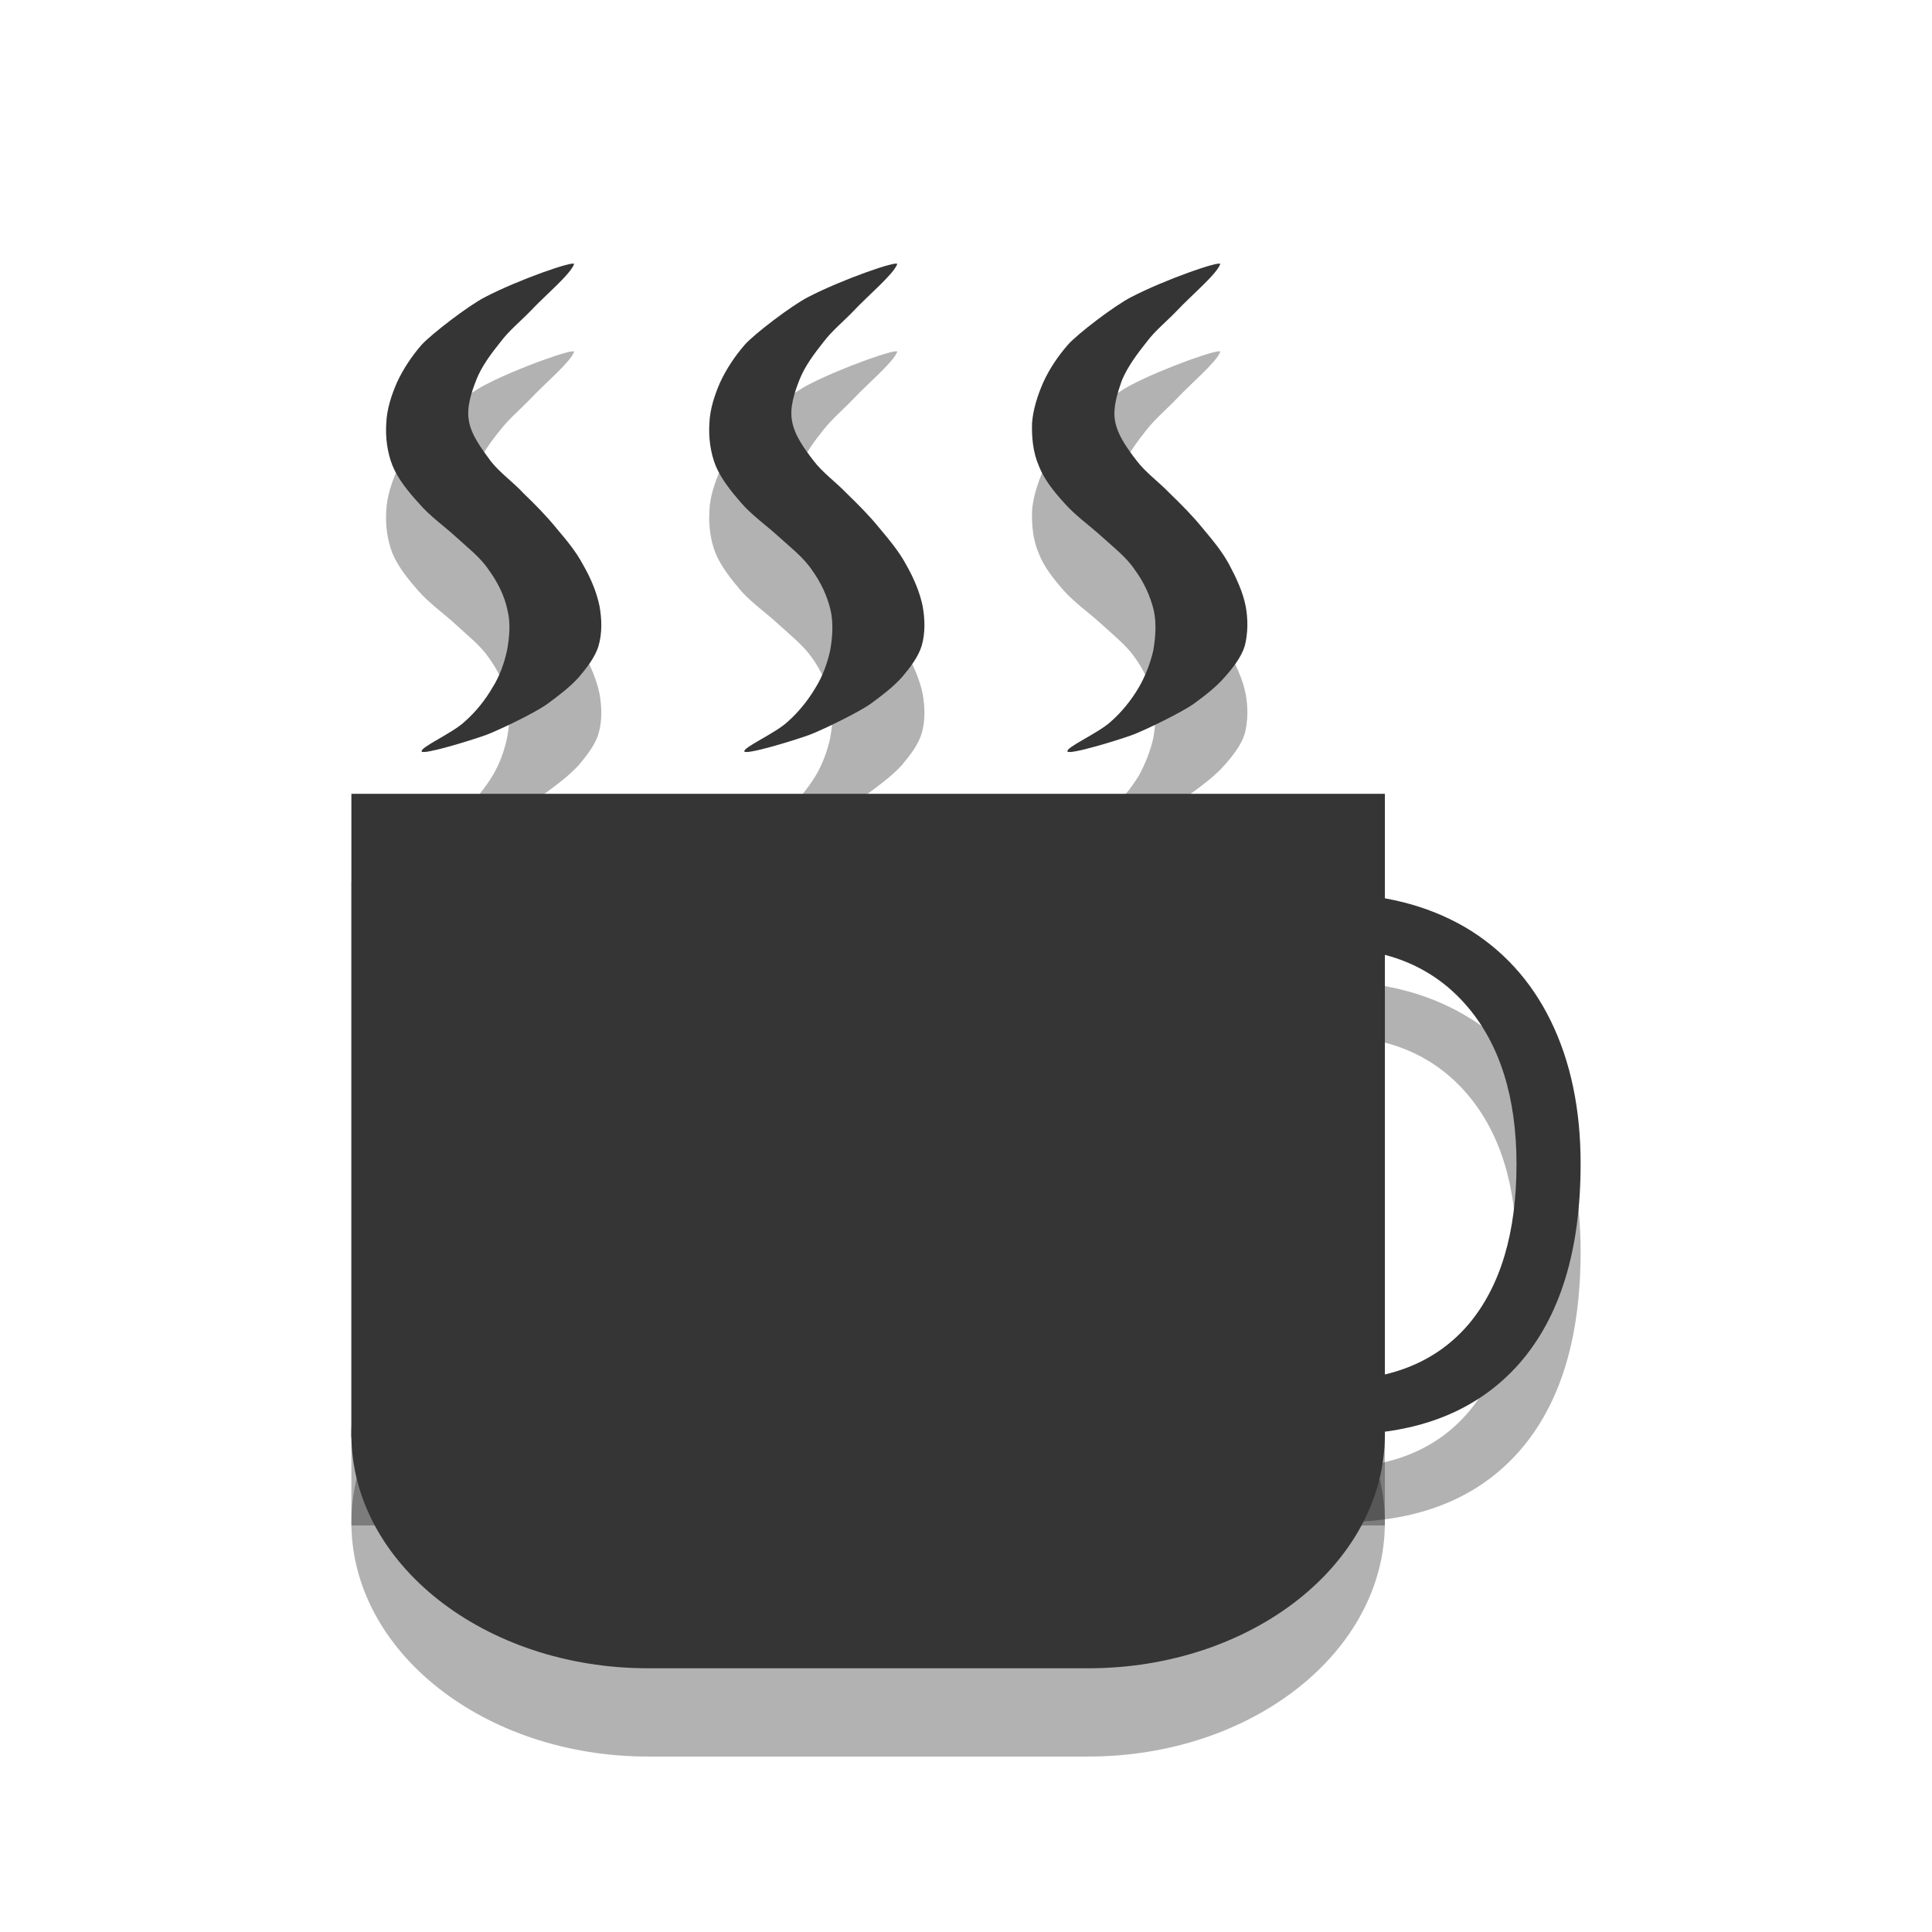 <svg xmlns="http://www.w3.org/2000/svg" xmlns:xlink="http://www.w3.org/1999/xlink" width="16" height="16" viewBox="0 0 16 16">
 <defs>
  <filter id="0" filterUnits="objectBoundingBox" x="0" y="0" width="16" height="16">
   <feColorMatrix type="matrix" in="SourceGraphic" values="0 0 0 0 1 0 0 0 0 1 0 0 0 0 1 0 0 0 1 0"/>
  </filter>
  <mask id="1">
   <g filter="url(#0)">
    <rect width="16" height="16" fill-opacity="0.302"/>
   </g>
  </mask>
  <clipPath id="2">
   <rect width="16" height="16"/>
  </clipPath>
  <g id="3" clip-path="url(#2)">
   <path d="M 11.035 8.582 C 11.504 8.582 11.879 8.742 12.152 9.062 C 12.422 9.379 12.559 9.816 12.559 10.371 C 12.559 10.941 12.426 11.379 12.164 11.691 C 11.902 12 11.527 12.156 11.039 12.156 C 10.742 12.156 10.402 12.102 10.02 11.992 L 10.02 12.438 C 10.316 12.551 10.68 12.605 11.117 12.605 C 11.746 12.605 12.234 12.41 12.578 12.023 C 12.922 11.633 13.09 11.082 13.09 10.363 C 13.09 9.914 13.008 9.523 12.844 9.184 C 12.68 8.848 12.441 8.586 12.129 8.406 C 11.816 8.223 11.449 8.129 11.027 8.129 C 10.578 8.129 10.188 8.215 9.852 8.379 L 10.062 8.816 C 10.387 8.66 10.711 8.582 11.035 8.582 "/>
  </g>
  <mask id="4">
   <g filter="url(#0)">
    <rect width="16" height="16" fill-opacity="0.302"/>
   </g>
  </mask>
  <clipPath id="5">
   <rect width="16" height="16"/>
  </clipPath>
  <g id="6" clip-path="url(#5)">
   <path d="M 4.754 2.914 C 4.766 2.879 4.293 3.043 4.016 3.188 C 3.879 3.258 3.574 3.492 3.492 3.582 C 3.41 3.676 3.34 3.781 3.289 3.891 C 3.242 4 3.203 4.117 3.199 4.23 C 3.191 4.348 3.207 4.473 3.25 4.582 C 3.297 4.695 3.383 4.801 3.469 4.898 C 3.555 4.996 3.672 5.078 3.77 5.168 C 3.867 5.258 3.977 5.344 4.047 5.445 C 4.121 5.547 4.18 5.668 4.203 5.785 C 4.23 5.891 4.219 6.004 4.199 6.113 C 4.176 6.219 4.137 6.328 4.078 6.426 C 4.016 6.527 3.938 6.625 3.844 6.711 C 3.742 6.801 3.48 6.914 3.492 6.949 C 3.5 6.98 3.898 6.859 4.027 6.812 C 4.141 6.77 4.441 6.629 4.535 6.555 C 4.625 6.488 4.719 6.418 4.793 6.336 C 4.859 6.258 4.93 6.168 4.957 6.074 C 4.988 5.969 4.984 5.852 4.965 5.746 C 4.941 5.629 4.891 5.512 4.828 5.402 C 4.77 5.297 4.688 5.195 4.605 5.098 C 4.523 4.996 4.43 4.906 4.336 4.812 C 4.25 4.719 4.137 4.641 4.062 4.543 C 3.988 4.441 3.902 4.328 3.883 4.211 C 3.863 4.102 3.902 3.98 3.945 3.875 C 3.988 3.762 4.066 3.656 4.145 3.559 C 4.215 3.469 4.312 3.387 4.395 3.301 C 4.516 3.172 4.723 3 4.754 2.914 Z "/>
   <path d="M 7.43 2.914 C 7.441 2.879 6.969 3.043 6.691 3.188 C 6.555 3.258 6.246 3.492 6.168 3.582 C 6.086 3.676 6.016 3.781 5.965 3.891 C 5.918 4 5.879 4.117 5.875 4.23 C 5.867 4.348 5.883 4.473 5.926 4.582 C 5.973 4.695 6.059 4.801 6.141 4.898 C 6.23 4.996 6.348 5.078 6.445 5.168 C 6.543 5.258 6.652 5.344 6.723 5.445 C 6.797 5.547 6.852 5.668 6.879 5.785 C 6.902 5.891 6.895 6.004 6.875 6.113 C 6.852 6.219 6.812 6.328 6.754 6.426 C 6.691 6.527 6.613 6.625 6.52 6.711 C 6.418 6.801 6.156 6.914 6.164 6.949 C 6.176 6.98 6.574 6.859 6.703 6.812 C 6.816 6.77 7.113 6.629 7.211 6.555 C 7.301 6.488 7.395 6.418 7.469 6.336 C 7.535 6.258 7.605 6.168 7.633 6.074 C 7.664 5.969 7.66 5.852 7.641 5.746 C 7.617 5.629 7.566 5.512 7.504 5.402 C 7.445 5.297 7.363 5.195 7.281 5.098 C 7.199 4.996 7.105 4.906 7.012 4.812 C 6.922 4.719 6.812 4.641 6.738 4.543 C 6.66 4.441 6.578 4.328 6.559 4.211 C 6.539 4.102 6.578 3.98 6.621 3.875 C 6.664 3.762 6.742 3.656 6.82 3.559 C 6.891 3.469 6.988 3.387 7.07 3.301 C 7.191 3.172 7.398 3 7.43 2.914 Z "/>
   <path d="M 10.105 2.914 C 10.117 2.879 9.645 3.043 9.367 3.188 C 9.23 3.258 8.922 3.492 8.844 3.582 C 8.762 3.676 8.691 3.781 8.641 3.891 C 8.594 4 8.555 4.117 8.547 4.23 C 8.543 4.348 8.555 4.473 8.602 4.582 C 8.645 4.695 8.73 4.801 8.816 4.898 C 8.906 4.996 9.023 5.078 9.121 5.168 C 9.219 5.258 9.328 5.344 9.398 5.445 C 9.473 5.547 9.527 5.668 9.555 5.785 C 9.578 5.891 9.57 6.004 9.551 6.113 C 9.527 6.219 9.484 6.328 9.43 6.426 C 9.367 6.527 9.289 6.625 9.195 6.711 C 9.09 6.801 8.828 6.914 8.84 6.949 C 8.852 6.98 9.25 6.859 9.379 6.812 C 9.492 6.77 9.789 6.629 9.887 6.555 C 9.977 6.488 10.07 6.418 10.141 6.336 C 10.211 6.258 10.281 6.168 10.309 6.074 C 10.336 5.969 10.336 5.852 10.316 5.746 C 10.293 5.629 10.238 5.512 10.18 5.402 C 10.121 5.297 10.039 5.195 9.957 5.098 C 9.875 4.996 9.781 4.906 9.688 4.812 C 9.598 4.719 9.488 4.641 9.414 4.543 C 9.336 4.441 9.254 4.328 9.234 4.211 C 9.215 4.102 9.254 3.98 9.293 3.875 C 9.34 3.762 9.418 3.656 9.496 3.559 C 9.566 3.469 9.664 3.387 9.746 3.301 C 9.867 3.172 10.074 3 10.105 2.914 Z "/>
  </g>
 </defs>
 <g>
  <path d="M 5.367 10.668 L 9.012 10.668 C 10.367 10.668 11.469 11.539 11.469 12.609 C 11.469 13.68 10.367 14.547 9.012 14.547 L 5.367 14.547 C 4.012 14.547 2.91 13.68 2.91 12.609 C 2.91 11.539 4.012 10.668 5.367 10.668 Z " fill-opacity="0.302"/>
  <path d="M 2.91 7.301 L 11.469 7.301 L 11.469 12.633 L 2.91 12.633 Z " fill-opacity="0.302"/>
  <use xlink:href="#3" mask="url(#1)"/>
  <use xlink:href="#6" mask="url(#4)"/>
  <path d="M 5.367 9.941 L 9.012 9.941 C 10.367 9.941 11.469 10.809 11.469 11.879 C 11.469 12.949 10.367 13.816 9.012 13.816 L 5.367 13.816 C 4.012 13.816 2.91 12.949 2.91 11.879 C 2.91 10.809 4.012 9.941 5.367 9.941 Z " fill="#353535"/>
  <path d="M 2.91 6.574 L 11.469 6.574 L 11.469 11.906 L 2.91 11.906 Z " fill="#353535"/>
  <path d="M 11.035 7.855 C 11.504 7.855 11.879 8.016 12.152 8.336 C 12.422 8.652 12.559 9.09 12.559 9.641 C 12.559 10.211 12.426 10.652 12.164 10.965 C 11.902 11.273 11.527 11.43 11.039 11.43 C 10.742 11.43 10.402 11.375 10.02 11.266 L 10.02 11.711 C 10.316 11.82 10.68 11.879 11.117 11.879 C 11.746 11.879 12.234 11.684 12.578 11.297 C 12.922 10.906 13.09 10.352 13.09 9.637 C 13.09 9.188 13.008 8.793 12.844 8.457 C 12.68 8.121 12.441 7.859 12.129 7.676 C 11.816 7.496 11.449 7.402 11.027 7.402 C 10.578 7.402 10.188 7.488 9.852 7.652 L 10.062 8.09 C 10.387 7.934 10.711 7.855 11.035 7.855 " fill="#353535"/>
  <path d="M 4.754 2.188 C 4.766 2.152 4.293 2.316 4.016 2.461 C 3.879 2.531 3.574 2.766 3.492 2.855 C 3.41 2.949 3.34 3.055 3.289 3.164 C 3.242 3.27 3.203 3.391 3.199 3.504 C 3.191 3.621 3.207 3.746 3.25 3.855 C 3.297 3.969 3.383 4.074 3.469 4.168 C 3.555 4.27 3.672 4.352 3.77 4.441 C 3.867 4.531 3.977 4.613 4.047 4.719 C 4.121 4.82 4.18 4.938 4.203 5.055 C 4.23 5.16 4.219 5.277 4.199 5.387 C 4.176 5.492 4.137 5.602 4.078 5.695 C 4.016 5.801 3.938 5.898 3.844 5.98 C 3.742 6.074 3.48 6.188 3.492 6.223 C 3.5 6.254 3.898 6.133 4.027 6.086 C 4.141 6.043 4.441 5.898 4.535 5.828 C 4.625 5.762 4.719 5.691 4.793 5.609 C 4.859 5.531 4.93 5.441 4.957 5.348 C 4.988 5.242 4.984 5.125 4.965 5.02 C 4.941 4.902 4.891 4.785 4.828 4.676 C 4.77 4.566 4.688 4.469 4.605 4.371 C 4.523 4.27 4.43 4.176 4.336 4.086 C 4.25 3.992 4.137 3.914 4.062 3.816 C 3.988 3.715 3.902 3.602 3.883 3.484 C 3.863 3.375 3.902 3.254 3.945 3.145 C 3.988 3.035 4.066 2.93 4.145 2.832 C 4.215 2.738 4.312 2.66 4.395 2.574 C 4.516 2.445 4.723 2.273 4.754 2.188 Z " fill="#353535"/>
  <path d="M 7.43 2.188 C 7.441 2.152 6.969 2.316 6.691 2.461 C 6.555 2.531 6.246 2.766 6.168 2.855 C 6.086 2.949 6.016 3.055 5.965 3.164 C 5.918 3.27 5.879 3.391 5.875 3.504 C 5.867 3.621 5.883 3.746 5.926 3.855 C 5.973 3.969 6.059 4.074 6.141 4.168 C 6.23 4.27 6.348 4.352 6.445 4.441 C 6.543 4.531 6.652 4.613 6.723 4.719 C 6.797 4.82 6.852 4.938 6.879 5.055 C 6.902 5.16 6.895 5.277 6.875 5.387 C 6.852 5.492 6.812 5.602 6.754 5.695 C 6.691 5.801 6.613 5.898 6.52 5.98 C 6.418 6.074 6.156 6.188 6.164 6.223 C 6.176 6.254 6.574 6.133 6.703 6.086 C 6.816 6.043 7.113 5.898 7.211 5.828 C 7.301 5.762 7.395 5.691 7.469 5.609 C 7.535 5.531 7.605 5.441 7.633 5.348 C 7.664 5.242 7.66 5.125 7.641 5.02 C 7.617 4.902 7.566 4.785 7.504 4.676 C 7.445 4.566 7.363 4.469 7.281 4.371 C 7.199 4.27 7.105 4.176 7.012 4.086 C 6.922 3.992 6.812 3.914 6.738 3.816 C 6.66 3.715 6.578 3.602 6.559 3.484 C 6.539 3.375 6.578 3.254 6.621 3.145 C 6.664 3.035 6.742 2.93 6.82 2.832 C 6.891 2.738 6.988 2.66 7.07 2.574 C 7.191 2.445 7.398 2.273 7.43 2.188 Z " fill="#353535"/>
  <path d="M 10.105 2.188 C 10.117 2.152 9.645 2.316 9.367 2.461 C 9.23 2.531 8.922 2.766 8.844 2.855 C 8.762 2.949 8.691 3.055 8.641 3.164 C 8.594 3.27 8.555 3.391 8.547 3.504 C 8.543 3.621 8.555 3.746 8.602 3.855 C 8.645 3.969 8.73 4.074 8.816 4.168 C 8.906 4.27 9.023 4.352 9.121 4.441 C 9.219 4.531 9.328 4.613 9.398 4.719 C 9.473 4.82 9.527 4.938 9.555 5.055 C 9.578 5.16 9.57 5.277 9.551 5.387 C 9.527 5.492 9.484 5.602 9.43 5.695 C 9.367 5.801 9.289 5.898 9.195 5.98 C 9.09 6.074 8.828 6.188 8.84 6.223 C 8.852 6.254 9.25 6.133 9.379 6.086 C 9.492 6.043 9.789 5.898 9.887 5.828 C 9.977 5.762 10.07 5.691 10.141 5.609 C 10.211 5.531 10.281 5.441 10.309 5.348 C 10.336 5.242 10.336 5.125 10.316 5.02 C 10.293 4.902 10.238 4.785 10.18 4.676 C 10.121 4.566 10.039 4.469 9.957 4.371 C 9.875 4.27 9.781 4.176 9.688 4.086 C 9.598 3.992 9.488 3.914 9.414 3.816 C 9.336 3.715 9.254 3.602 9.234 3.484 C 9.215 3.375 9.254 3.254 9.293 3.145 C 9.34 3.035 9.418 2.93 9.496 2.832 C 9.566 2.738 9.664 2.66 9.746 2.574 C 9.867 2.445 10.074 2.273 10.105 2.188 Z " fill="#353535"/>
 </g>
</svg>
